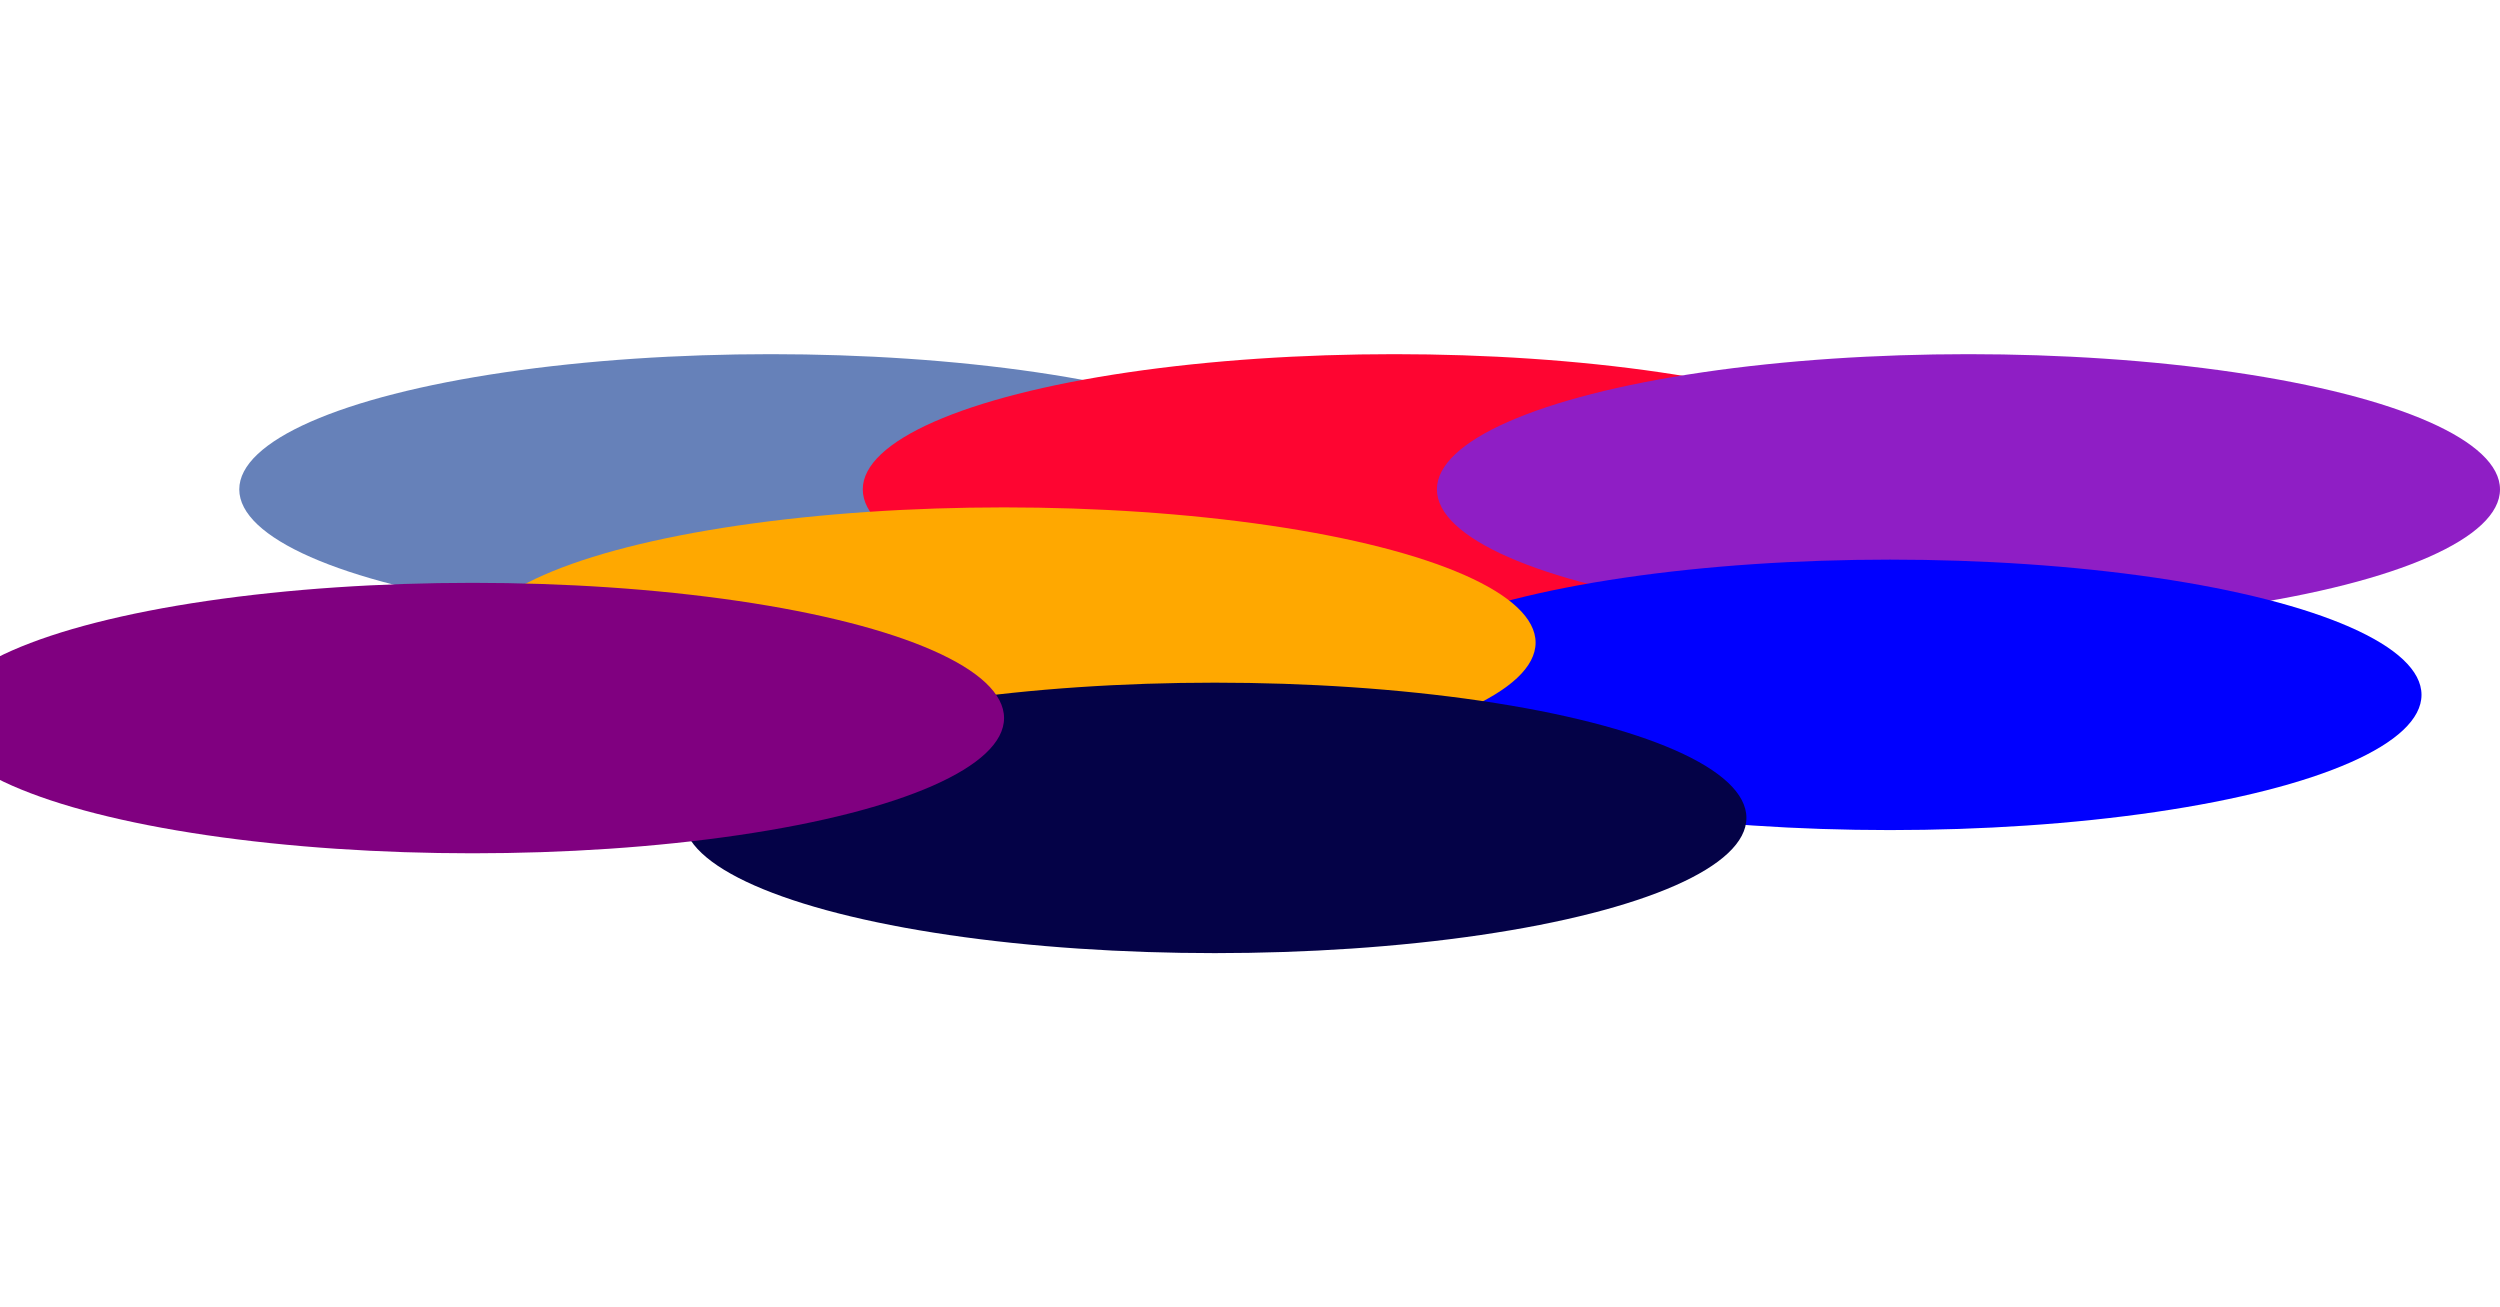 <svg width="1440" height="753" viewBox="0 0 1440 753" fill="none" xmlns="http://www.w3.org/2000/svg">
<g filter="url(#filter0_f_250_650)">
<ellipse cx="443.984" cy="281.892" rx="306.168" ry="77.892" fill="#6681B9"/>
<ellipse cx="803.118" cy="281.892" rx="306.168" ry="77.892" fill="#FE0531"/>
<ellipse cx="1133.83" cy="281.892" rx="306.168" ry="77.892" fill="#8F1EC5"/>
<ellipse cx="1088.62" cy="400.235" rx="306.168" ry="77.892" fill="#0000FF"/>
<ellipse cx="578.337" cy="370.148" rx="306.168" ry="77.892" fill="#FFA800"/>
<ellipse cx="699.771" cy="471.107" rx="306.168" ry="77.892" fill="#040247"/>
<ellipse cx="272.168" cy="413.607" rx="306.168" ry="77.892" fill="#800080"/>
</g>
<defs>
<filter id="filter0_f_250_650" x="-238" y="-1.52588e-05" width="1882" height="753" filterUnits="userSpaceOnUse" color-interpolation-filters="sRGB">
<feFlood flood-opacity="0" result="BackgroundImageFix"/>
<feBlend mode="normal" in="SourceGraphic" in2="BackgroundImageFix" result="shape"/>
<feGaussianBlur stdDeviation="102" result="effect1_foregroundBlur_250_650"/>
</filter>
</defs>
</svg>
